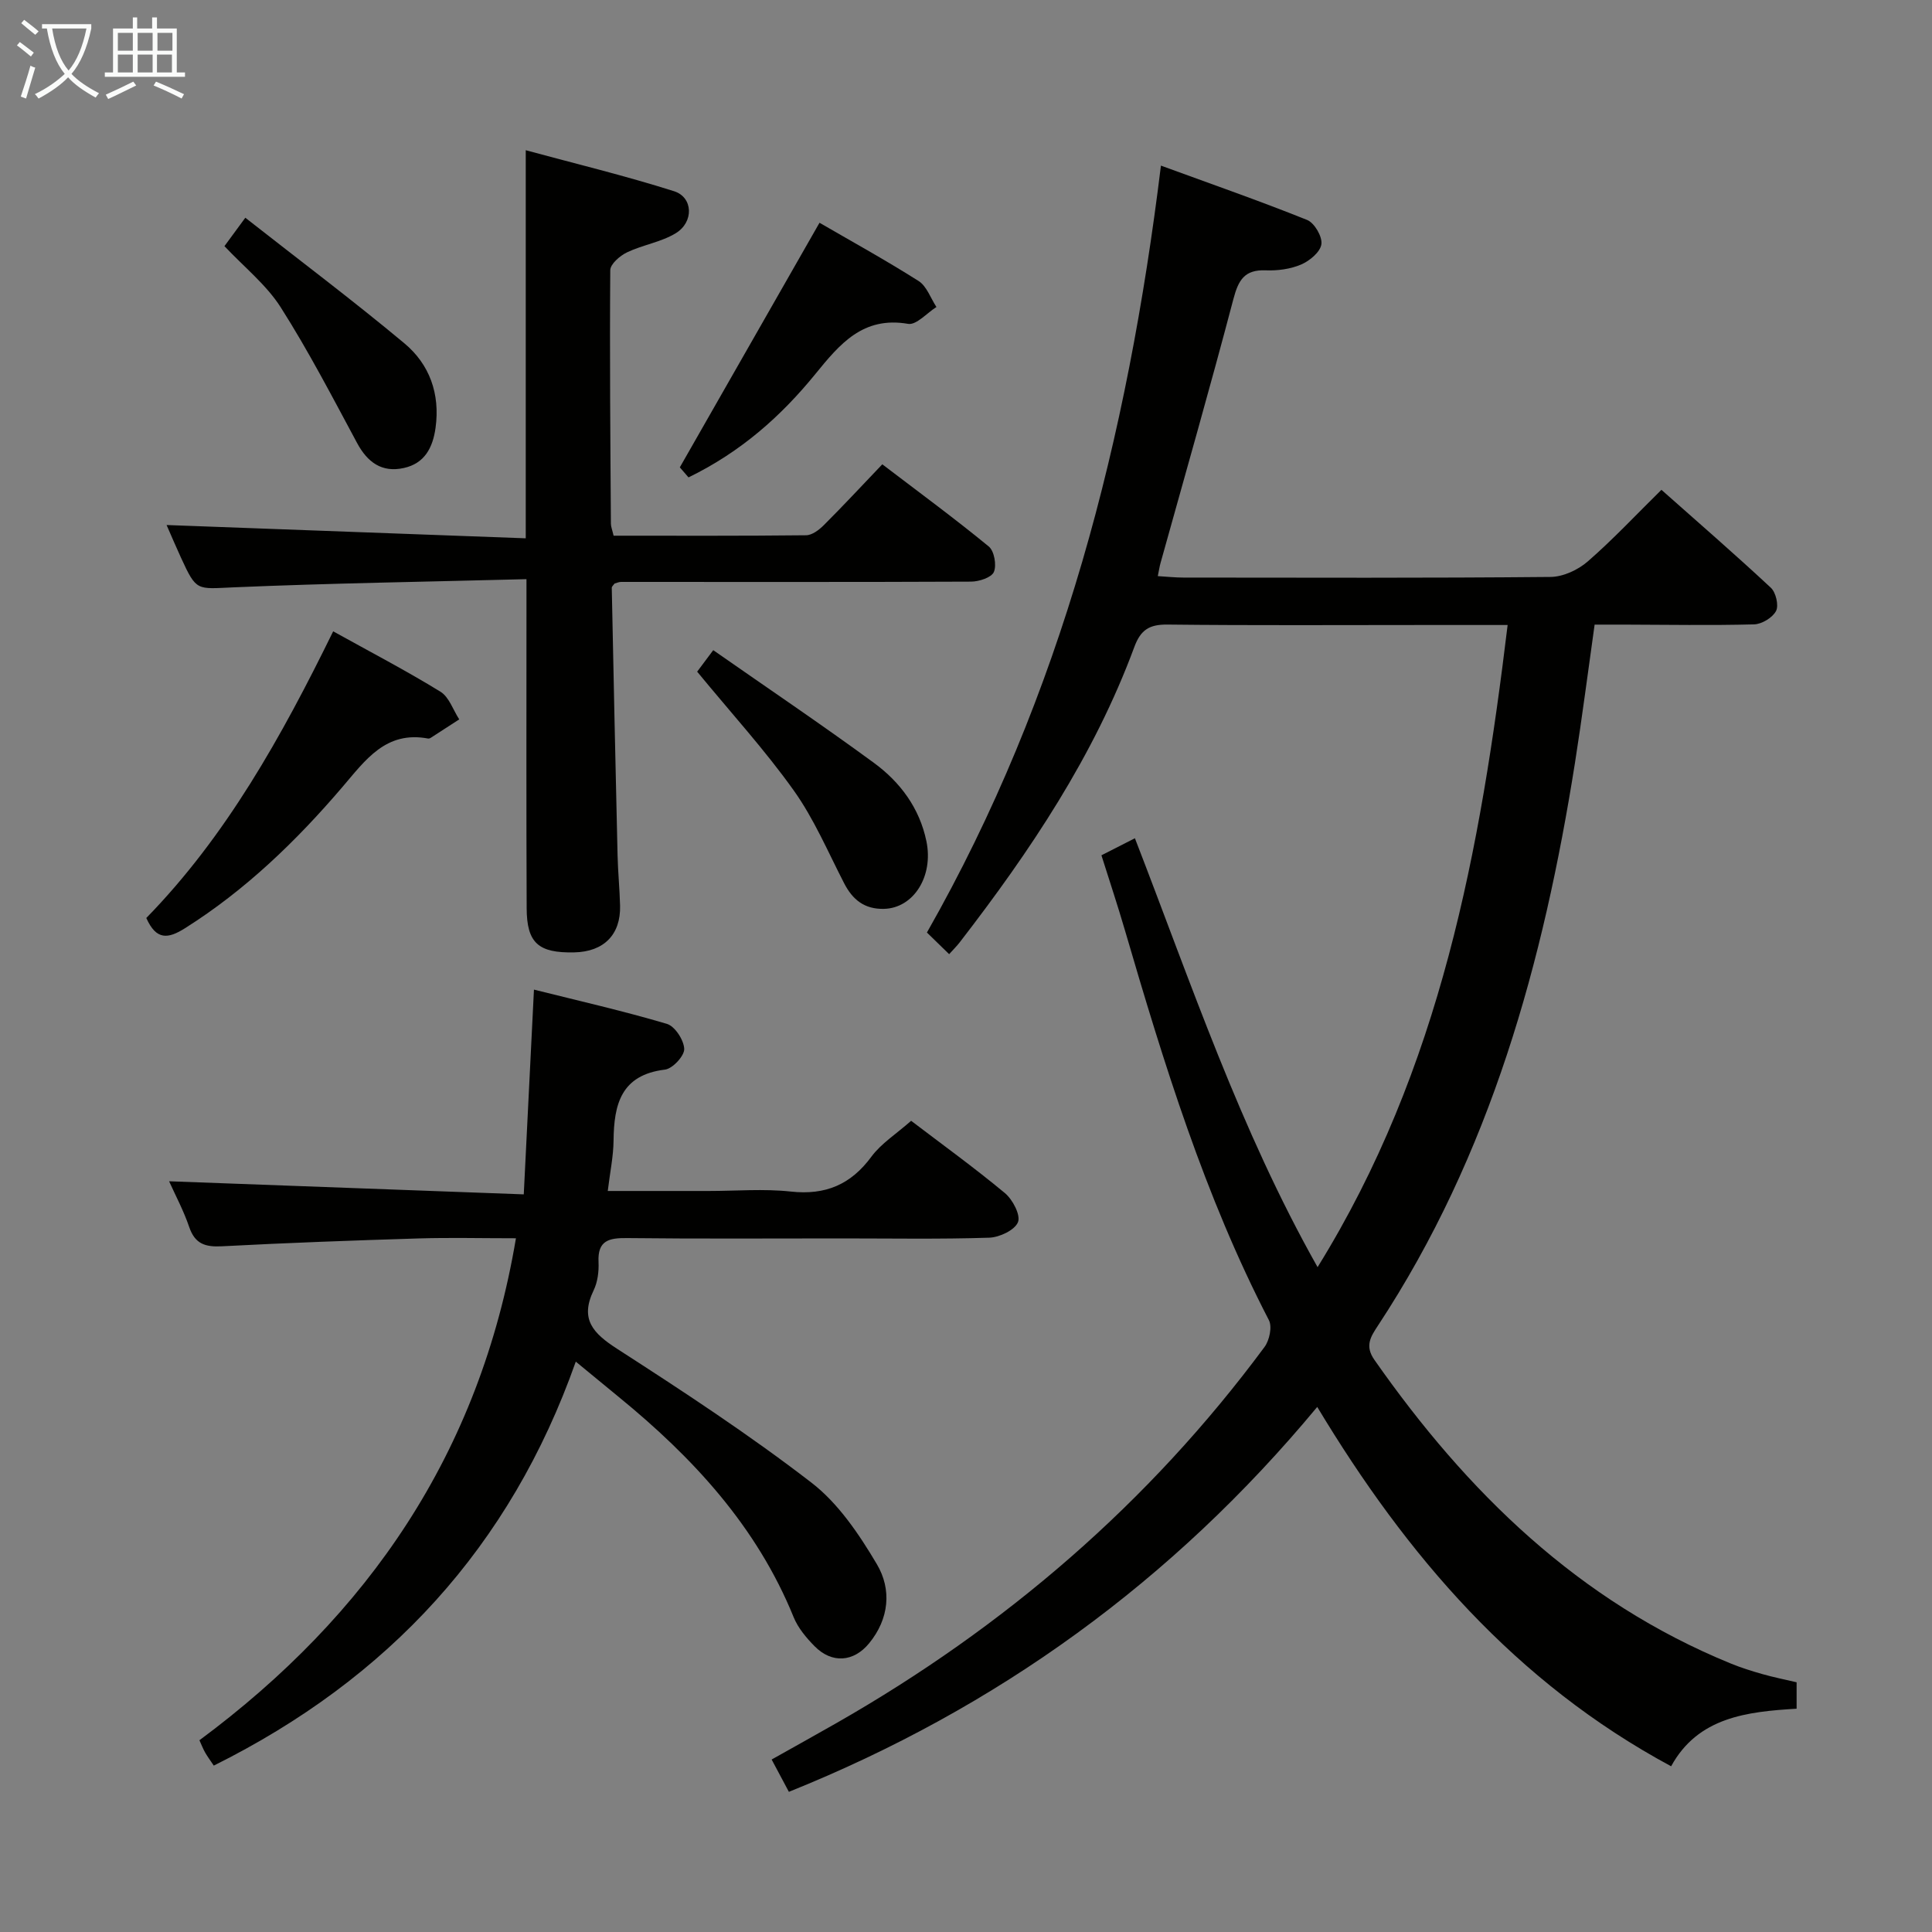 <svg enable-background="new 0 0 400 400" viewBox="0 0 400 400" xmlns="http://www.w3.org/2000/svg"><rect x="0" y="0" width="400" height="400" fill="#808080" stroke="none"/><g fill="#010100"><path d="m371.97 348.3v5.47c-10.26.61-20.43 1.75-25.98 11.92-32.22-17.35-54.75-43.62-73.27-74.4-29.94 36.07-66.29 62.36-109.39 79.69-1.18-2.21-2.27-4.25-3.57-6.69 4.58-2.57 9.04-5.05 13.48-7.58 34.84-19.9 64.66-45.53 88.57-77.84 1.02-1.38 1.61-4.19.9-5.55-13.3-25.68-21.74-53.13-29.81-80.73-1.48-5.08-3.16-10.11-4.86-15.51 2.22-1.13 4.36-2.22 6.93-3.53 11.65 30.05 21.74 60.28 37.82 88.8 25.52-41.17 33.71-86.44 39.35-132.95-6.03 0-11.48 0-16.94 0-17.83 0-35.66.11-53.48-.09-3.75-.04-5.55 1.07-6.87 4.64-8.34 22.55-21.57 42.27-36.16 61.16-.6.78-1.31 1.47-2.18 2.44-1.66-1.62-3.18-3.1-4.6-4.48 28.02-49.23 41.54-102.47 48.45-158.78 10.51 3.84 20.48 7.32 30.27 11.25 1.51.61 3.17 3.45 2.95 5.02-.22 1.61-2.42 3.44-4.18 4.2-2.22.95-4.88 1.31-7.33 1.21-4.44-.18-5.68 2.04-6.72 5.99-4.81 18.28-10.02 36.45-15.09 54.66-.18.64-.27 1.29-.55 2.66 1.87.11 3.59.3 5.31.3 25.33.02 50.65.11 75.98-.13 2.62-.02 5.71-1.45 7.73-3.21 5.24-4.56 10.01-9.67 15.25-14.83 7.61 6.75 15.26 13.38 22.66 20.28 1.04.97 1.67 3.66 1.07 4.81-.72 1.38-2.95 2.73-4.56 2.77-8.99.24-17.99.07-26.99.05-1.81-.01-3.62 0-6.01 0-1.36 9.61-2.57 19.11-4.06 28.56-6.53 41.33-17.48 81.14-40.81 116.59-1.49 2.27-2.76 4.18-.72 7.08 19.15 27.36 42.28 49.99 73.75 62.85 2.14.88 4.37 1.58 6.6 2.21 2.24.64 4.5 1.09 7.06 1.69z"/><path d="m188.64 232.05c6.3 4.8 13.04 9.67 19.42 14.97 1.61 1.34 3.29 4.57 2.7 6.02-.67 1.65-3.83 3.14-5.95 3.21-10.15.33-20.32.15-30.49.15-14.83 0-29.66.1-44.49-.07-3.73-.04-6.13.47-5.91 4.96.09 1.94-.18 4.13-1.01 5.85-2.9 6.02-.11 8.91 4.88 12.13 13.67 8.81 27.32 17.76 40.19 27.68 5.59 4.3 9.9 10.72 13.57 16.91 3.09 5.21 2.56 11.3-1.62 16.38-3.2 3.89-7.7 4.21-11.26.61-1.73-1.75-3.44-3.79-4.35-6.02-7.63-18.79-20.86-33.07-36.26-45.64-2.82-2.3-5.62-4.62-8.85-7.28-13.55 38.37-38.82 65.67-74.95 83.64-.75-1.12-1.32-1.89-1.79-2.71-.41-.72-.71-1.5-1.18-2.54 34.97-25.93 58.06-59.45 65.53-103.93-7.17 0-13.6-.16-20.03.03-13.62.42-27.23.91-40.83 1.63-3.44.18-5.58-.46-6.78-3.97-1.15-3.39-2.87-6.6-4.17-9.49 24.3.9 48.35 1.78 73.43 2.71.71-14.37 1.38-27.74 2.11-42.39 9.19 2.3 18.44 4.4 27.52 7.09 1.66.49 3.53 3.36 3.59 5.19.05 1.44-2.41 4.09-3.98 4.28-9.11 1.1-10.57 7.19-10.65 14.69-.03 3.27-.73 6.53-1.2 10.44h20.92c5.67 0 11.38-.49 16.98.12 7.17.78 12.42-1.43 16.69-7.23 2.02-2.73 5.12-4.68 8.22-7.42z"/><path d="m109 119.91c-20.72.54-40.67.84-60.59 1.69-7.72.33-7.7.91-10.95-6.16-1.03-2.25-2-4.52-2.97-6.74 24.93.92 49.66 1.84 74.36 2.75 0-27.15 0-53.17 0-80.35 10.16 2.76 20.55 5.27 30.71 8.49 3.96 1.26 4.13 6.4.34 8.7-3.04 1.85-6.83 2.4-10.09 3.96-1.46.7-3.45 2.42-3.46 3.69-.14 17.49.02 34.98.13 52.47 0 .63.27 1.26.56 2.5 13.3 0 26.58.06 39.85-.09 1.25-.01 2.7-1.12 3.67-2.09 4-3.99 7.84-8.13 12.11-12.6 7.69 5.86 15.03 11.25 22.05 17.02 1.13.93 1.65 3.86 1.05 5.27-.49 1.15-3.06 1.99-4.72 2-24.16.11-48.31.06-72.47.06-.47 0-.94.23-1.35.34-.23.34-.58.61-.57.88.38 18.45.76 36.89 1.2 55.34.08 3.49.43 6.98.52 10.47.15 6.01-3.37 9.54-9.49 9.67-7.43.16-9.83-1.93-9.85-9.19-.09-20.5-.04-40.99-.04-61.48 0-1.82 0-3.64 0-6.6z"/><path d="m68.98 130.71c7.79 4.32 15.15 8.16 22.21 12.5 1.79 1.1 2.62 3.78 3.89 5.73-1.98 1.28-3.97 2.57-5.95 3.85-.13.08-.33.14-.48.12-8.79-1.66-13 4.48-17.79 10.07-9.54 11.16-20.03 21.3-32.56 29.2-3.53 2.23-5.95 2.5-8.01-2.12 16.5-16.9 27.96-37.45 38.69-59.35z"/><path d="m169.67 46.12c6.23 3.62 13.5 7.62 20.5 12.05 1.7 1.07 2.5 3.56 3.71 5.39-1.97 1.24-4.17 3.79-5.87 3.49-9.38-1.62-14.18 4.23-19.2 10.39-7.08 8.69-15.33 16.07-26.26 21.4-.83-.97-1.78-2.06-1.8-2.08 9.77-17.1 19.11-33.46 28.92-50.64z"/><path d="m147.67 134.61c11.24 7.85 22.4 15.37 33.25 23.32 5.45 3.99 9.45 9.35 10.88 16.22 1.52 7.29-2.67 13.89-8.8 14.02-4 .09-6.47-1.87-8.23-5.3-3.34-6.48-6.23-13.32-10.43-19.21-5.94-8.34-12.9-15.96-20-24.6.48-.64 1.61-2.15 3.33-4.45z"/><path d="m46.47 50.96c1.25-1.71 2.41-3.27 4.32-5.88 11.17 8.77 22.27 17.11 32.92 25.99 5.22 4.35 7.43 10.45 6.47 17.48-.57 4.18-2.3 7.42-6.6 8.35-4.51.99-7.5-1.17-9.66-5.2-5.1-9.48-10.06-19.06-15.83-28.12-2.97-4.64-7.54-8.28-11.62-12.62z"/></g><path d="m6.4 11.7c-1-.8-1.9-1.6-2.9-2.3l.6-.7c.9.7 1.9 1.4 2.9 2.2zm-2.1 8.3c.7-2.1 1.4-4.2 2-6.4.2.1.6.3 1 .4-.7 2.3-1.3 4.4-1.9 6.4zm3-12.8c-1.1-.9-2.1-1.7-2.9-2.4l.6-.7c1 .8 2 1.5 3 2.4zm1.4-1.3v-.9h10.2v.9c-.9 4.2-2.3 7.3-4.1 9.4 1.3 1.4 3.2 2.7 5.7 4-.2.2-.4.5-.7.9-2.5-1.4-4.4-2.7-5.7-4.2-1.4 1.5-3.5 3-6.1 4.4 0 0 0 0-.1-.1-.3-.4-.5-.7-.7-.8 2.7-1.3 4.7-2.8 6.2-4.2-1.8-2.2-3-5.3-3.7-9.4zm9.2 0h-7.1c.6 3.8 1.7 6.7 3.4 8.7 1.7-2 2.9-4.8 3.7-8.7z" fill="#fafbfa"/><path d="m31.6 3.6h.9v2.3h4.1v9.1h1.7v.9h-16.6v-.9h1.7v-9.1h4.1v-2.3h.9v2.3h3.1v-2.3zm-4 13.3.6.8c-1.9.9-3.8 1.9-5.8 2.8-.2-.3-.3-.6-.5-.9 2-.9 3.9-1.8 5.7-2.7zm-3.2-10.1v3.7h3.1v-3.7zm0 4.5v3.7h3.1v-3.7zm4.1-4.5v3.7h3.1v-3.7zm0 4.5v3.7h3.1v-3.7zm9.1 9.1c-2.1-1.1-4.1-2-5.8-2.7l.5-.8c2.2.9 4.1 1.8 5.8 2.6zm-1.9-13.6h-3.1v3.7h3.1zm-3.2 4.5v3.7h3.1v-3.7z" fill="#fafbfa"/></svg>
